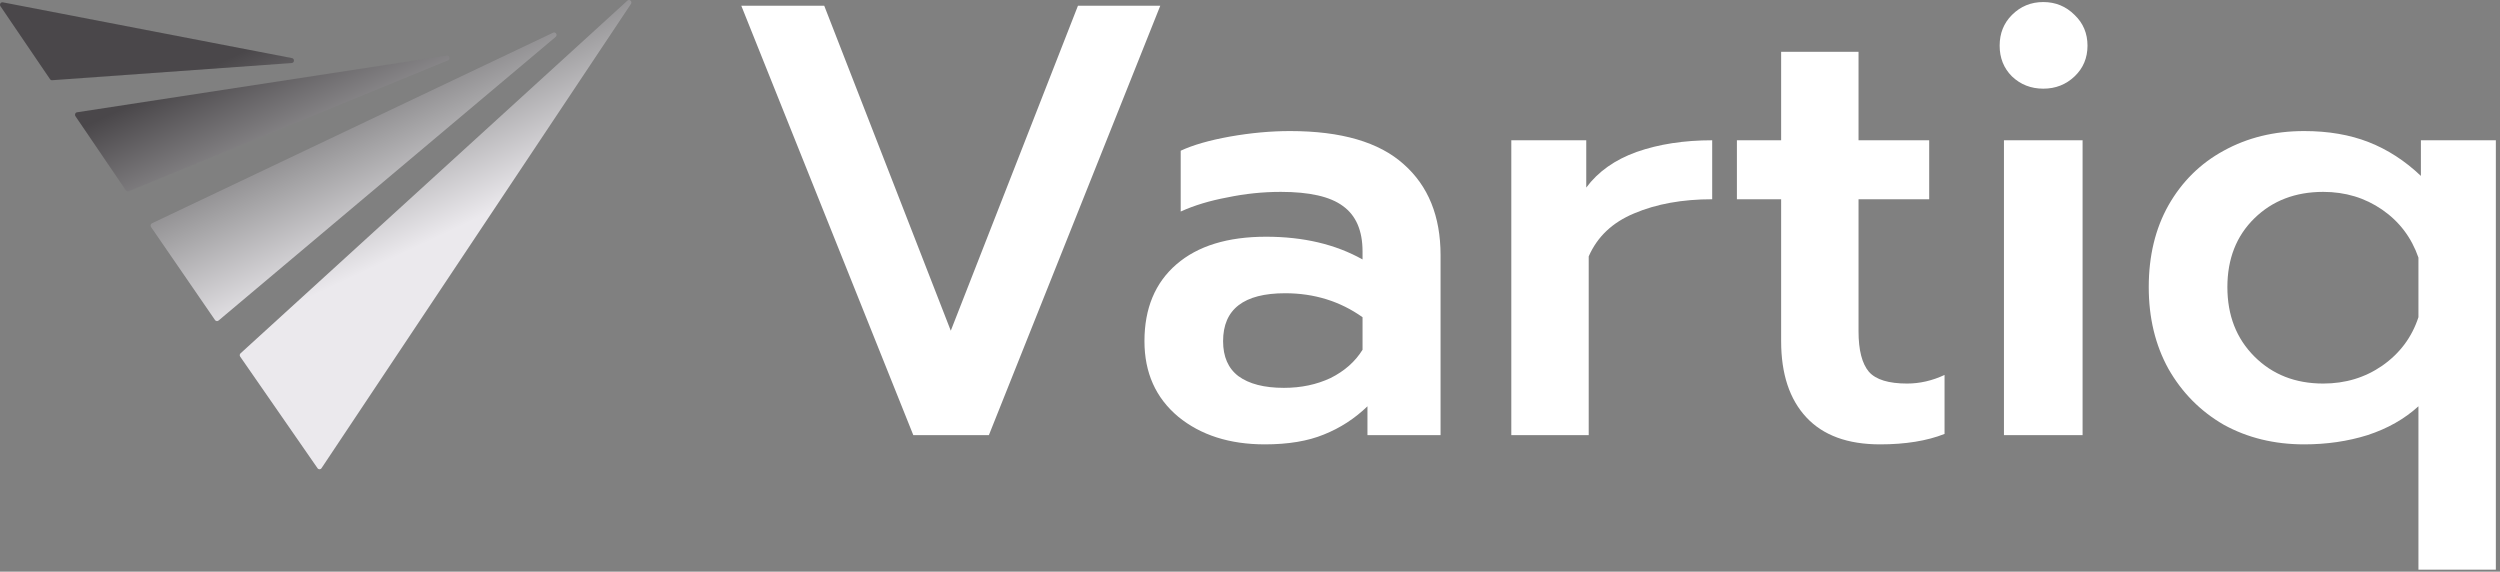 <svg width="293" height="67" viewBox="0 0 293 67" fill="none" xmlns="http://www.w3.org/2000/svg">
<rect x="0" y="0" width="293" height="67" fill="#808080" stroke="none"/>
<path d="M86.88 0.672H96.6L111.432 38.76L126.336 0.672H135.984L115.896 51H107.04L86.88 0.672Z" fill="white"/>
<path d="M148.242 52.08C144.114 52.08 140.73 51 138.09 48.84C135.45 46.632 134.13 43.68 134.13 39.984C134.13 36.144 135.378 33.144 137.874 30.984C140.37 28.824 143.874 27.744 148.386 27.744C152.754 27.744 156.522 28.632 159.69 30.408V29.472C159.69 27.024 158.922 25.248 157.386 24.144C155.898 23.04 153.474 22.488 150.114 22.488C148.002 22.488 145.914 22.704 143.85 23.136C141.786 23.52 139.962 24.072 138.378 24.792V17.664C139.818 16.992 141.738 16.44 144.138 16.008C146.586 15.576 148.938 15.36 151.194 15.36C157.194 15.36 161.634 16.656 164.514 19.248C167.394 21.792 168.834 25.344 168.834 29.904V51H160.266V47.616C158.778 49.056 157.074 50.16 155.154 50.928C153.282 51.696 150.978 52.08 148.242 52.08ZM150.474 45.456C152.49 45.456 154.314 45.072 155.946 44.304C157.578 43.488 158.826 42.384 159.69 40.992V37.176C157.05 35.304 154.026 34.368 150.618 34.368C145.77 34.368 143.346 36.24 143.346 39.984C143.346 41.808 143.946 43.176 145.146 44.088C146.394 45 148.17 45.456 150.474 45.456Z" fill="white"/>
<path d="M177.125 16.44H185.909V21.984C187.301 20.112 189.269 18.72 191.813 17.808C194.405 16.896 197.357 16.44 200.669 16.44V23.352C197.165 23.352 194.117 23.904 191.525 25.008C188.981 26.064 187.205 27.744 186.197 30.048V51H177.125V16.44Z" fill="white"/>
<path d="M220.341 52.08C216.549 52.08 213.669 51.024 211.701 48.912C209.733 46.8 208.749 43.824 208.749 39.984V23.352H203.565V16.44H208.749V6.072H217.821V16.44H226.101V23.352H217.821V38.832C217.821 41.04 218.229 42.624 219.045 43.584C219.861 44.496 221.349 44.952 223.509 44.952C224.997 44.952 226.461 44.616 227.901 43.944V50.856C225.837 51.672 223.317 52.08 220.341 52.08Z" fill="white"/>
<path d="M239.471 10.392C238.031 10.392 236.807 9.912 235.799 8.952C234.839 7.992 234.359 6.792 234.359 5.352C234.359 3.912 234.839 2.712 235.799 1.752C236.807 0.744 238.031 0.24 239.471 0.24C240.911 0.24 242.135 0.744 243.143 1.752C244.151 2.712 244.655 3.912 244.655 5.352C244.655 6.792 244.151 7.992 243.143 8.952C242.135 9.912 240.911 10.392 239.471 10.392ZM234.863 16.44H244.079V51H234.863V16.44Z" fill="white"/>
<path d="M283.441 47.616C281.809 49.104 279.817 50.232 277.465 51C275.161 51.72 272.689 52.08 270.049 52.08C266.545 52.08 263.401 51.312 260.617 49.776C257.881 48.192 255.721 46.008 254.137 43.224C252.601 40.44 251.833 37.248 251.833 33.648C251.833 30 252.601 26.808 254.137 24.072C255.721 21.288 257.881 19.152 260.617 17.664C263.401 16.128 266.545 15.36 270.049 15.36C272.881 15.36 275.401 15.792 277.609 16.656C279.817 17.52 281.857 18.84 283.729 20.616V16.44H292.513V66.768H283.441V47.616ZM272.281 44.952C274.873 44.952 277.177 44.256 279.193 42.864C281.257 41.424 282.673 39.528 283.441 37.176V30.192C282.625 27.84 281.209 25.968 279.193 24.576C277.177 23.184 274.873 22.488 272.281 22.488C269.017 22.488 266.329 23.52 264.217 25.584C262.105 27.648 261.049 30.336 261.049 33.648C261.049 36.96 262.105 39.672 264.217 41.784C266.329 43.896 269.017 44.952 272.281 44.952Z" fill="white"/>
<path d="M73.947 0.462L37.679 54.874C37.568 55.04 37.332 55.042 37.218 54.878L28.151 41.798C28.067 41.676 28.085 41.508 28.194 41.408L73.528 0.076C73.778 -0.152 74.136 0.178 73.947 0.462Z" fill="url(#paint0_linear_241_8341)"/>
<path d="M65.123 4.323L25.61 37.57C25.484 37.676 25.297 37.65 25.203 37.513L17.701 26.604C17.598 26.454 17.652 26.245 17.813 26.168L64.827 3.83C65.129 3.687 65.38 4.106 65.123 4.323Z" fill="url(#paint1_linear_241_8341)"/>
<path d="M52.503 7.072L15.084 22.414C14.963 22.464 14.825 22.421 14.75 22.31L8.842 13.617C8.721 13.439 8.823 13.191 9.031 13.159L52.358 6.511C52.689 6.46 52.814 6.944 52.503 7.072Z" fill="url(#paint2_linear_241_8341)"/>
<path d="M34.19 7.389L6.112 9.401C6.013 9.408 5.918 9.361 5.862 9.277L0.052 0.729C-0.093 0.515 0.086 0.226 0.335 0.274L34.222 6.81C34.547 6.873 34.52 7.366 34.19 7.389Z" fill="url(#paint3_linear_241_8341)"/>
<defs>
<linearGradient id="paint0_linear_241_8341" x1="46.337" y1="-5.586" x2="67.875" y2="40.167" gradientUnits="userSpaceOnUse">
<stop offset="0.058" stop-color="#4A474A"/>
<stop offset="0.38" stop-color="#A3A2A4"/>
<stop offset="0.639" stop-color="#EBE9ED"/>
</linearGradient>
<linearGradient id="paint1_linear_241_8341" x1="46.337" y1="-5.586" x2="67.875" y2="40.167" gradientUnits="userSpaceOnUse">
<stop offset="0.058" stop-color="#4A474A"/>
<stop offset="0.38" stop-color="#A3A2A4"/>
<stop offset="0.639" stop-color="#EBE9ED"/>
</linearGradient>
<linearGradient id="paint2_linear_241_8341" x1="46.337" y1="-5.586" x2="67.875" y2="40.167" gradientUnits="userSpaceOnUse">
<stop offset="0.058" stop-color="#4A474A"/>
<stop offset="0.38" stop-color="#A3A2A4"/>
<stop offset="0.639" stop-color="#EBE9ED"/>
</linearGradient>
<linearGradient id="paint3_linear_241_8341" x1="46.337" y1="-5.586" x2="67.875" y2="40.167" gradientUnits="userSpaceOnUse">
<stop offset="0.058" stop-color="#4A474A"/>
<stop offset="0.38" stop-color="#A3A2A4"/>
<stop offset="0.639" stop-color="#EBE9ED"/>
</linearGradient>
</defs>
</svg>
